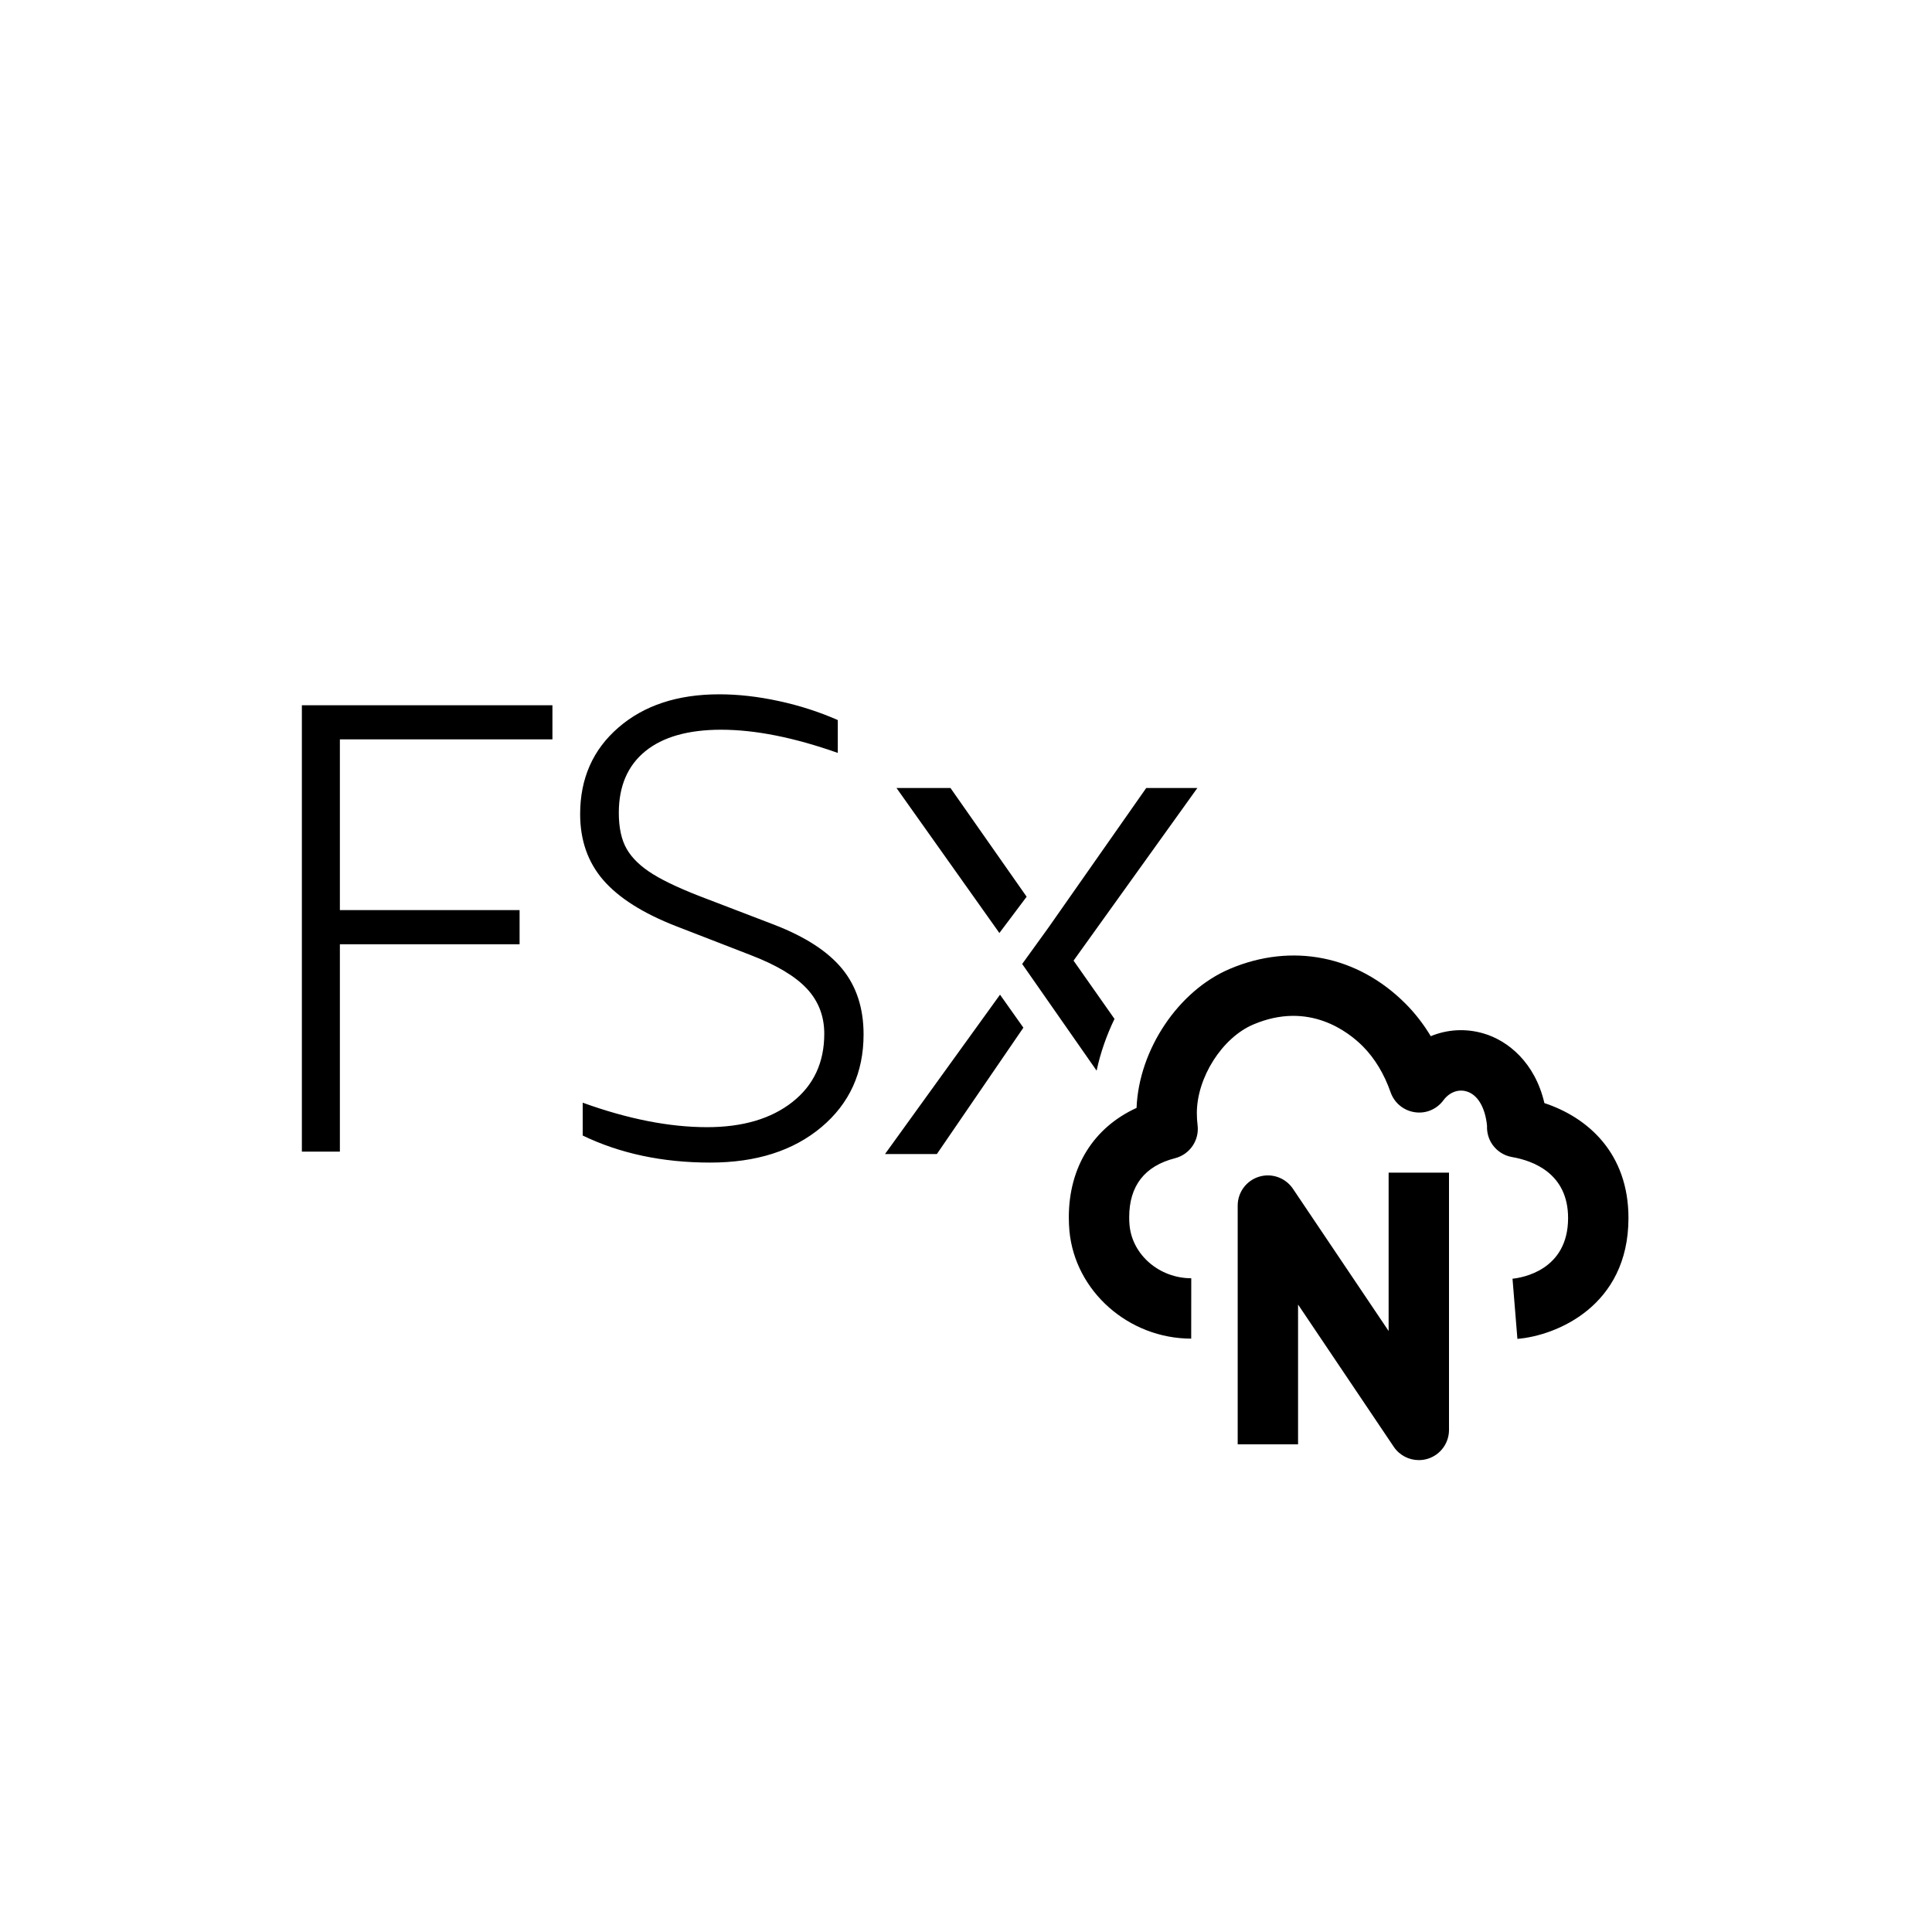 <?xml version="1.0" encoding="UTF-8"?>
<svg xmlns="http://www.w3.org/2000/svg" xmlns:xlink="http://www.w3.org/1999/xlink" width="64px" height="64px" viewBox="0 0 64 64" version="1.1">
  <title>Icon-Architecture/48/Arch_Amazon-FSx-for-NetApp_Storage_48</title>
  <defs/>
  <g id="Icon-Architecture/48/Arch_Amazon-FSx-for-NetApp_Storage_48" stroke="none" stroke-width="1" fill="none" fill-rule="evenodd">
    <g id="Icon-Service/48/Amazon-FSx-for-NetApp_48" transform="translate(8, 8)" fill="#000000">
      <path d="M39.292,40.325 C39.713,40.197 40,39.808 40,39.368 L40,30.845 L38,30.845 L38,36.091 L34.83,31.379 C34.584,31.014 34.129,30.852 33.708,30.98 C33.287,31.109 33,31.497 33,31.937 L33,39.845 L35,39.845 L35,35.215 L38.17,39.927 C38.359,40.208 38.674,40.368 39,40.368 C39.097,40.368 39.195,40.354 39.292,40.325 L39.292,40.325 Z M25.127,24.95 L25.901,26.043 L23.035,30.229 L21.317,30.229 L25.127,24.95 Z M27.563,23.822 L28.919,25.752 C28.657,26.298 28.454,26.87 28.327,27.467 L25.861,23.933 L26.728,22.732 L29.97,18.104 L31.664,18.104 L27.563,23.822 Z M25.106,22.907 L21.698,18.104 L23.486,18.104 L26.009,21.705 L25.106,22.907 Z M19.903,24.1 C20.372,24.676 20.607,25.398 20.607,26.266 C20.607,27.532 20.141,28.556 19.209,29.339 C18.277,30.121 17.05,30.512 15.528,30.512 C13.949,30.512 12.541,30.213 11.303,29.616 L11.303,28.528 C12.797,29.068 14.17,29.339 15.422,29.339 C16.602,29.339 17.545,29.061 18.249,28.506 C18.953,27.952 19.305,27.198 19.305,26.245 C19.305,25.661 19.113,25.164 18.729,24.751 C18.345,24.339 17.726,23.969 16.873,23.641 L14.397,22.681 C13.302,22.255 12.499,21.746 11.986,21.156 C11.474,20.565 11.218,19.836 11.218,18.968 C11.218,17.788 11.641,16.831 12.488,16.099 C13.334,15.366 14.447,15 15.827,15 C16.453,15 17.111,15.074 17.801,15.224 C18.491,15.373 19.141,15.583 19.753,15.853 L19.753,16.941 C18.302,16.429 17.015,16.173 15.891,16.173 C14.796,16.173 13.956,16.412 13.373,16.888 C12.79,17.365 12.499,18.044 12.499,18.926 C12.499,19.424 12.587,19.826 12.765,20.131 C12.943,20.437 13.235,20.715 13.64,20.964 C14.045,21.213 14.625,21.479 15.379,21.764 L17.662,22.639 C18.686,23.037 19.433,23.524 19.903,24.1 L19.903,24.1 Z M2,30.149 L3.259,30.149 L3.259,23.279 L9.212,23.279 L9.212,22.148 L3.259,22.148 L3.259,16.493 L10.3,16.493 L10.3,15.362 L2,15.362 L2,30.149 Z M42.266,36.352 L42.104,34.359 C42.404,34.329 43.945,34.089 43.945,32.349 C43.945,30.869 42.782,30.449 42.089,30.329 C41.827,30.284 41.594,30.136 41.44,29.919 C41.312,29.736 41.249,29.515 41.26,29.294 C41.2,28.685 40.949,28.261 40.581,28.154 C40.302,28.071 40.009,28.186 39.814,28.449 C39.596,28.745 39.232,28.901 38.862,28.843 C38.497,28.788 38.19,28.536 38.067,28.187 C37.851,27.571 37.54,27.058 37.145,26.66 C36.668,26.183 35.364,25.154 33.521,25.936 C32.488,26.373 31.647,27.692 31.647,28.875 C31.647,29.012 31.655,29.147 31.672,29.279 C31.731,29.777 31.412,30.242 30.926,30.367 C29.918,30.624 29.406,31.283 29.406,32.324 C29.406,32.416 29.409,32.504 29.418,32.589 C29.51,33.572 30.408,34.343 31.462,34.344 L31.46,36.344 C29.386,36.342 27.613,34.774 27.426,32.776 C27.413,32.631 27.406,32.48 27.406,32.324 C27.406,30.655 28.23,29.349 29.65,28.701 C29.726,26.777 31.029,24.819 32.742,24.094 C34.797,23.223 36.973,23.656 38.561,25.249 C38.877,25.566 39.156,25.926 39.396,26.325 C39.94,26.1 40.55,26.06 41.143,26.234 C41.955,26.471 42.849,27.198 43.16,28.541 C44.611,29.021 45.945,30.21 45.945,32.349 C45.945,35.279 43.538,36.248 42.266,36.352 L42.266,36.352 Z" id="Fill-3"/>
    </g>
  </g>
</svg>
